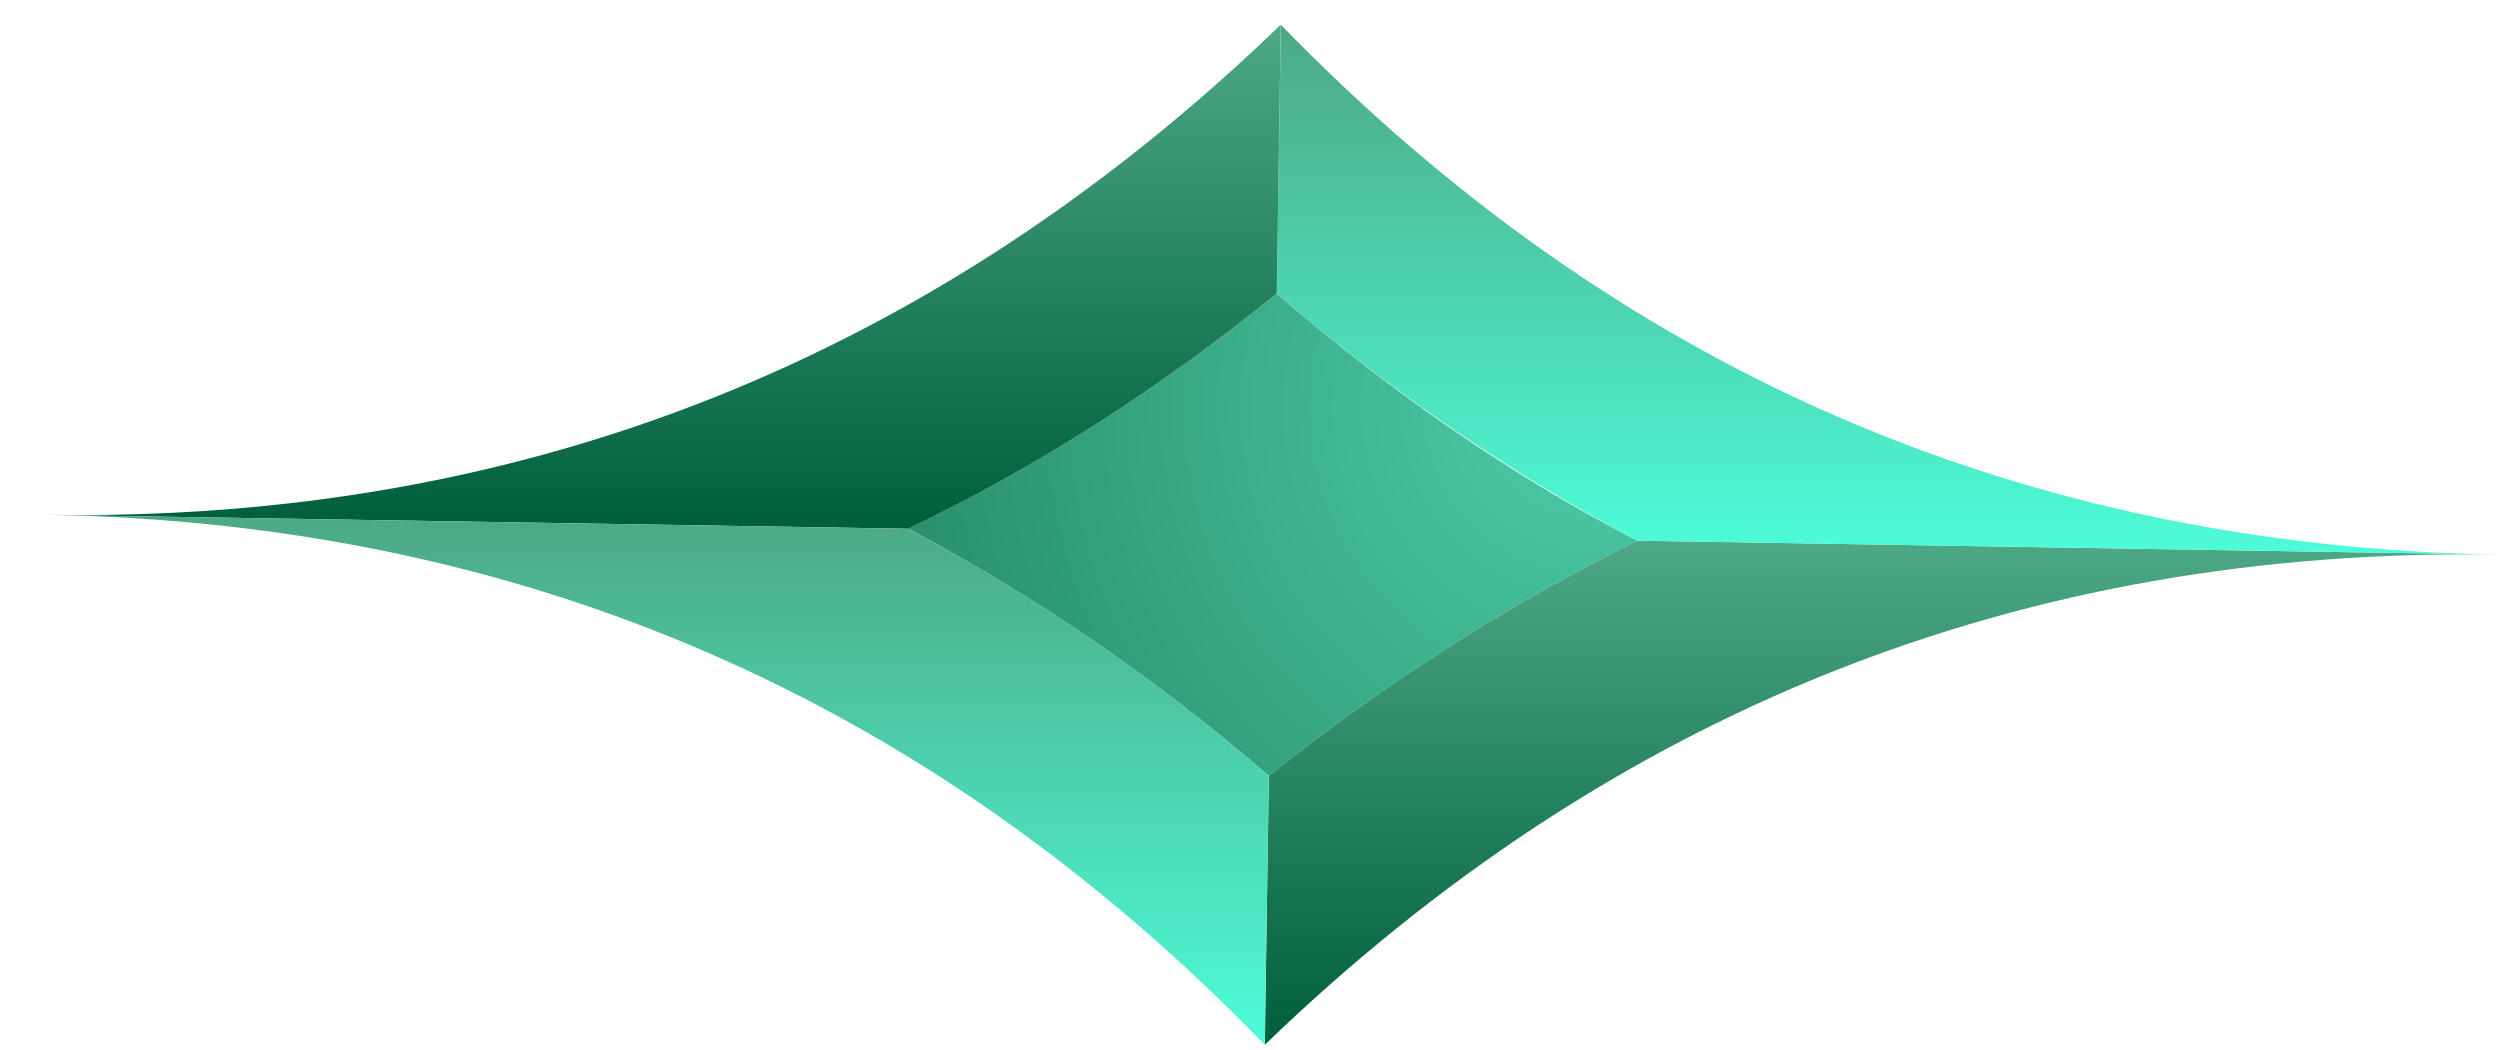 <svg width="50" height="21" viewBox="0 0 50 21" fill="none" xmlns="http://www.w3.org/2000/svg">
<g clip-path="url(#clip0_1201_354)">
<path fill-rule="evenodd" clip-rule="evenodd" d="M25.536 5.874C27.807 7.826 30.198 9.499 32.748 10.814C30.158 12.089 27.727 13.643 25.377 15.516C23.105 13.563 20.715 11.93 18.165 10.575C20.755 9.34 23.225 7.746 25.536 5.874Z" fill="url(#paint0_radial_1201_354)"/>
<path fill-rule="evenodd" clip-rule="evenodd" d="M25.377 15.516C27.727 13.643 30.158 12.089 32.748 10.814L50 11.093C40.398 10.934 32.19 14.241 25.297 20.895L25.377 15.516Z" fill="url(#paint1_linear_1201_354)"/>
<path fill-rule="evenodd" clip-rule="evenodd" d="M32.748 10.814C30.198 9.459 27.807 7.825 25.536 5.873L25.616 0.494C32.309 7.387 40.398 10.933 50 11.093L32.748 10.814Z" fill="url(#paint2_linear_1201_354)"/>
<path fill-rule="evenodd" clip-rule="evenodd" d="M25.535 5.873C23.225 7.746 20.754 9.34 18.165 10.575L0.912 10.296C10.514 10.455 18.722 7.148 25.615 0.494L25.535 5.873Z" fill="url(#paint3_linear_1201_354)"/>
<path fill-rule="evenodd" clip-rule="evenodd" d="M18.164 10.575C20.714 11.929 23.105 13.563 25.376 15.515L25.296 20.894C18.603 14.001 10.514 10.455 0.912 10.296L18.164 10.575Z" fill="url(#paint4_linear_1201_354)"/>
</g>
<defs>
<radialGradient id="paint0_radial_1201_354" cx="0" cy="0" r="1" gradientUnits="userSpaceOnUse" gradientTransform="translate(31.756 8.177) rotate(90) scale(18.879)">
<stop stop-color="#4DCCA9"/>
<stop offset="1" stop-color="#1D7956"/>
</radialGradient>
<linearGradient id="paint1_linear_1201_354" x1="37.647" y1="10.813" x2="37.647" y2="20.899" gradientUnits="userSpaceOnUse">
<stop stop-color="#4DA885"/>
<stop offset="1" stop-color="#005E3B"/>
</linearGradient>
<linearGradient id="paint2_linear_1201_354" x1="37.767" y1="0.494" x2="37.767" y2="11.086" gradientUnits="userSpaceOnUse">
<stop stop-color="#4DA885"/>
<stop offset="1" stop-color="#4DFCD9"/>
</linearGradient>
<linearGradient id="paint3_linear_1201_354" x1="13.266" y1="0.494" x2="13.266" y2="10.58" gradientUnits="userSpaceOnUse">
<stop stop-color="#4DA885"/>
<stop offset="1" stop-color="#005E3B"/>
</linearGradient>
<linearGradient id="paint4_linear_1201_354" x1="13.146" y1="10.307" x2="13.146" y2="20.898" gradientUnits="userSpaceOnUse">
<stop stop-color="#4DA885"/>
<stop offset="1" stop-color="#4DFCD9"/>
</linearGradient>
<clipPath id="clip0_1201_354">
<rect width="20.4" height="49.087" fill="white" transform="translate(50 0.494) rotate(90)"/>
</clipPath>
</defs>
</svg>
